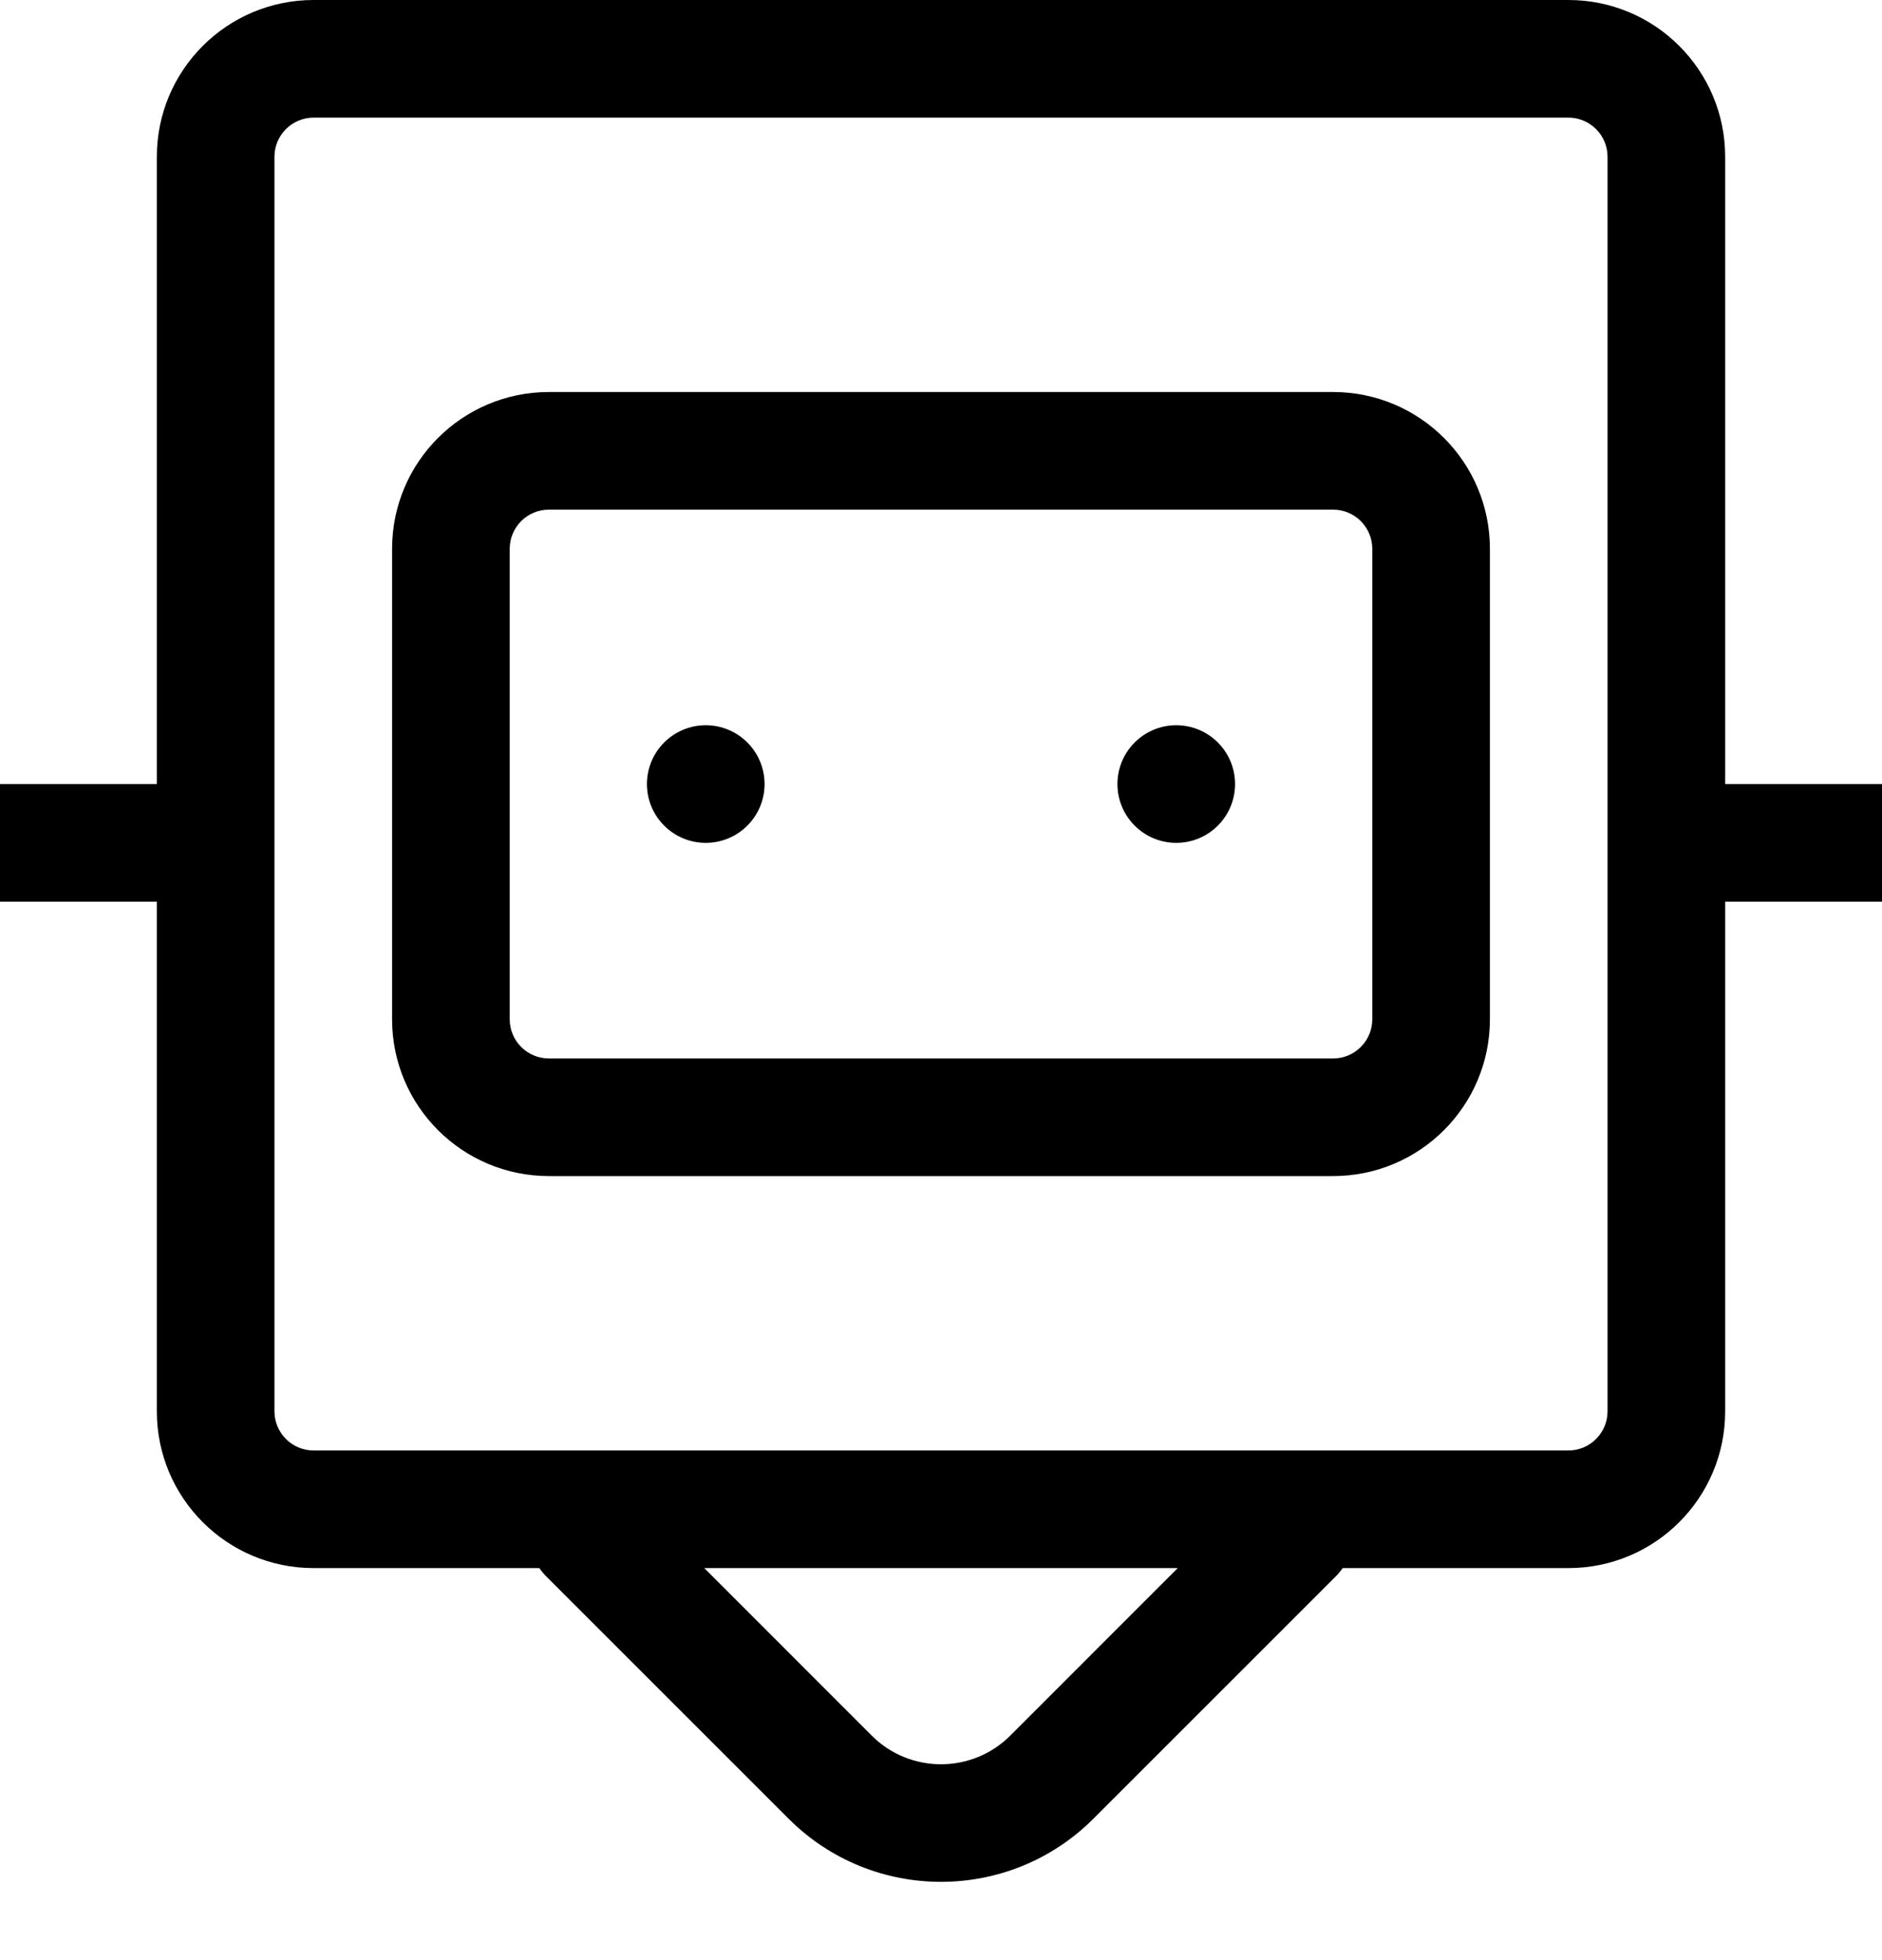 <!--
 * Copyright (c) 2021, WSO2 Inc. (http://www.wso2.com). All Rights Reserved.
 *
 * This software is the property of WSO2 Inc. and its suppliers, if any.
 * Dissemination of any information or reproduction of any material contained
 * herein in any form is strictly forbidden, unless permitted by WSO2 expressly.
 * You may not alter or remove any copyright or other notice from copies of this content."
-->

<svg id="bot-detection-icon" class="icon" width="24" height="25" viewBox="0 0 24 25" fill="none" xmlns="http://www.w3.org/2000/svg">
<path d="M9.75 10C9.75 10.414 9.414 10.75 9 10.75C8.586 10.75 8.25 10.414 8.25 10C8.25 9.586 8.586 9.25 9 9.25C9.414 9.25 9.75 9.586 9.75 10Z" fill="black"/>
<path d="M15 10.75C15.414 10.75 15.75 10.414 15.75 10C15.75 9.586 15.414 9.25 15 9.25C14.586 9.25 14.25 9.586 14.25 10C14.25 10.414 14.586 10.75 15 10.75Z" fill="black"/>
<path fill-rule="evenodd" clip-rule="evenodd" d="M5 7C5 5.895 5.895 5 7 5H17C18.105 5 19 5.895 19 7V13C19 14.105 18.105 15 17 15H7C5.895 15 5 14.105 5 13V7ZM7 6.5H17C17.276 6.5 17.5 6.724 17.5 7V13C17.5 13.276 17.276 13.5 17 13.5H7C6.724 13.5 6.5 13.276 6.5 13V7C6.5 6.724 6.724 6.5 7 6.5Z" fill="black"/>
<path fill-rule="evenodd" clip-rule="evenodd" d="M2 2C2 0.895 2.895 0 4 0H20C21.105 0 22 0.895 22 2V10H24V11.5H22V18C22 19.105 21.105 20 20 20H17.122C17.095 20.039 17.065 20.076 17.03 20.11L13.944 23.196C12.871 24.27 11.129 24.27 10.056 23.196L6.97 20.11C6.935 20.076 6.905 20.039 6.878 20H4C2.895 20 2 19.105 2 18V11.5H0V10H2V2ZM4 1.5H20C20.276 1.5 20.5 1.724 20.5 2V18C20.5 18.276 20.276 18.5 20 18.5H4C3.724 18.5 3.5 18.276 3.5 18V2C3.5 1.724 3.724 1.5 4 1.5ZM8.981 20L11.116 22.136C11.604 22.624 12.396 22.624 12.884 22.136L15.019 20H8.981Z" fill="black"/>
</svg>
